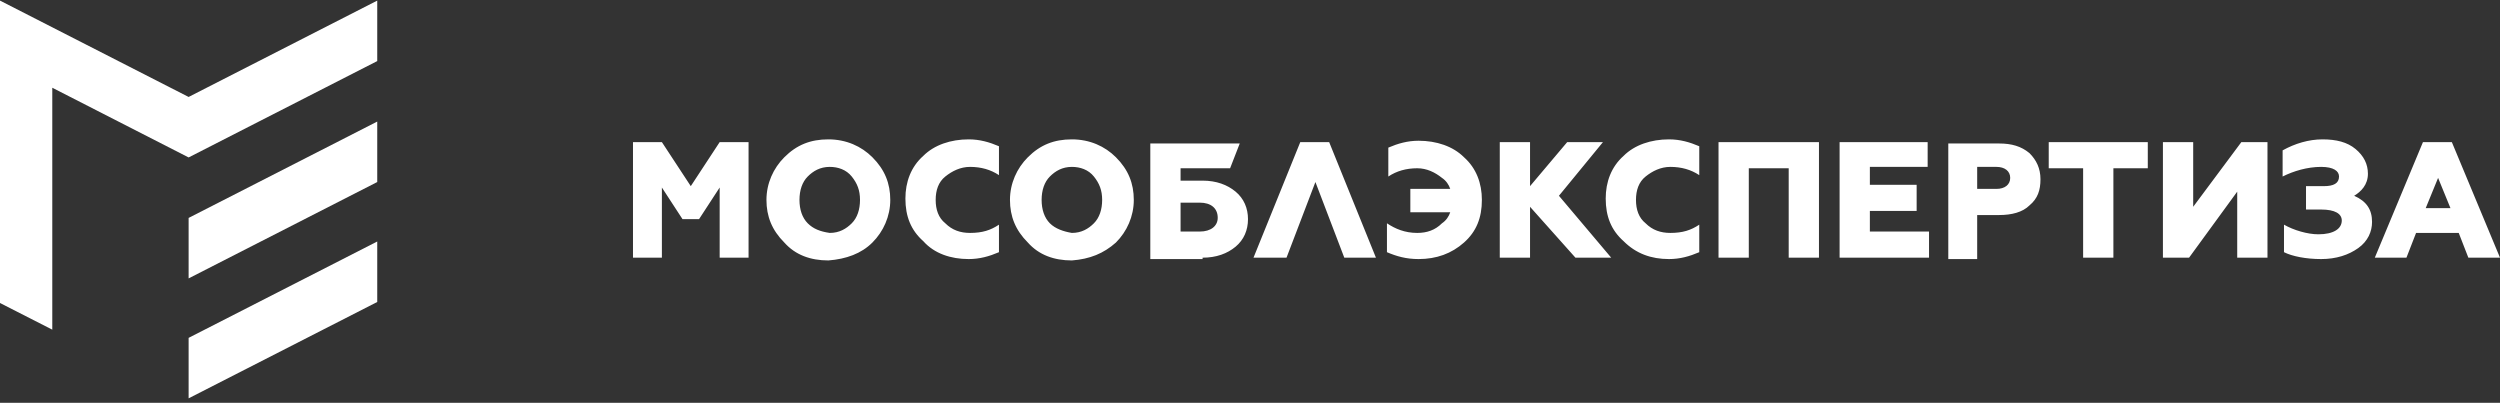 <svg width="391" height="63" viewBox="0 0 391 63" fill="none" xmlns="http://www.w3.org/2000/svg">
<rect x="0" y="0" width="391" height="63" fill="#333333" stroke="none"/>
<path fill-rule="evenodd" clip-rule="evenodd" d="M381.317 27.822L383.254 32.556H379.38L381.317 27.822ZM299.763 28.898H292.447V26.101H301.485V22.227H287.713V40.302H301.7V36.214H292.447V32.986H299.763V28.898ZM376.368 40.302L377.874 36.429H384.545L386.051 40.302H391L383.469 22.227H378.95L371.419 40.302H376.368ZM363.027 40.518C365.393 40.518 367.33 39.872 368.836 38.796C370.343 37.72 370.988 36.214 370.988 34.708C370.988 32.771 370.128 31.48 368.191 30.619C369.267 29.974 370.343 28.898 370.343 27.176C370.343 25.67 369.697 24.379 368.406 23.303C367.115 22.227 365.394 21.797 363.242 21.797C361.09 21.797 358.938 22.442 357.001 23.518V27.607C358.723 26.746 360.875 26.101 363.027 26.101C364.963 26.101 365.824 26.746 365.824 27.607C365.824 28.683 364.963 29.113 363.457 29.113H360.66V32.771H363.027C365.178 32.771 366.254 33.417 366.254 34.492C366.254 35.784 364.963 36.644 362.596 36.644C360.875 36.644 358.723 35.999 357.217 35.138V39.442C358.508 40.087 360.66 40.518 363.027 40.518ZM342.369 40.302L349.901 29.974V40.302H354.634V22.227H350.546L343.015 32.341V22.227H338.281V40.302H342.369ZM330.534 40.302V26.316H335.914V22.227H320.421V26.316H325.8V40.302H330.534ZM309.231 26.101H312.244C313.535 26.101 314.396 26.746 314.396 27.822C314.396 28.898 313.535 29.543 312.244 29.543H309.231V26.101ZM309.231 40.302V33.632H312.674C314.611 33.632 316.332 33.201 317.408 32.126C318.699 31.05 319.13 29.759 319.13 28.037C319.13 26.316 318.484 25.025 317.408 23.949C316.117 22.873 314.611 22.442 312.674 22.442H304.713V40.518H309.231V40.302ZM273.511 40.302V26.316H279.752V40.302H284.486V22.227H268.777V40.302H273.511ZM261.031 40.518C262.752 40.518 264.259 40.087 265.765 39.442V35.138C264.474 35.999 263.183 36.429 261.246 36.429C259.74 36.429 258.449 35.999 257.373 34.923C256.297 34.062 255.867 32.771 255.867 31.265C255.867 29.759 256.297 28.468 257.373 27.607C258.449 26.746 259.74 26.101 261.246 26.101C262.968 26.101 264.474 26.531 265.765 27.392V22.873C264.259 22.227 262.752 21.797 261.031 21.797C258.234 21.797 255.651 22.658 253.93 24.379C251.993 26.101 251.133 28.468 251.133 31.05C251.133 33.847 251.993 35.999 253.93 37.72C255.867 39.657 258.234 40.518 261.031 40.518ZM239.298 40.302H234.564V22.227H239.298V29.113L245.108 22.227H250.702L243.817 30.619L251.993 40.302H246.399L239.298 32.341V40.302ZM184.642 31.695H187.654C189.376 31.695 190.452 32.556 190.452 34.062C190.452 35.353 189.376 36.214 187.654 36.214H184.642V31.695ZM188.085 40.302C190.237 40.302 191.958 39.657 193.249 38.581C194.54 37.505 195.186 35.999 195.186 34.277C195.186 32.556 194.54 31.05 193.249 29.974C191.958 28.898 190.237 28.252 188.085 28.252H184.642V26.316H192.388L193.895 22.442H179.908V40.518H188.085V40.302ZM174.528 37.935C176.25 36.214 177.326 33.847 177.326 31.265C177.326 28.683 176.465 26.531 174.528 24.594C172.807 22.873 170.44 21.797 167.643 21.797C164.845 21.797 162.693 22.658 160.757 24.594C159.035 26.316 157.959 28.683 157.959 31.265C157.959 33.847 158.82 35.999 160.757 37.935C162.478 39.872 164.845 40.733 167.643 40.733C170.44 40.518 172.592 39.657 174.528 37.935ZM164.2 34.923C163.339 34.062 162.909 32.771 162.909 31.265C162.909 29.759 163.339 28.468 164.2 27.607C165.06 26.746 166.136 26.101 167.643 26.101C168.934 26.101 170.225 26.531 171.085 27.607C171.946 28.683 172.377 29.759 172.377 31.265C172.377 32.771 171.946 34.062 171.085 34.923C170.225 35.784 169.149 36.429 167.643 36.429C166.352 36.214 165.06 35.784 164.2 34.923ZM151.504 40.518C153.225 40.518 154.732 40.087 156.238 39.442V35.138C154.947 35.999 153.656 36.429 151.719 36.429C150.213 36.429 148.922 35.999 147.846 34.923C146.77 34.062 146.34 32.771 146.34 31.265C146.34 29.759 146.77 28.468 147.846 27.607C148.922 26.746 150.213 26.101 151.719 26.101C153.441 26.101 154.947 26.531 156.238 27.392V22.873C154.732 22.227 153.225 21.797 151.504 21.797C148.707 21.797 146.125 22.658 144.403 24.379C142.466 26.101 141.606 28.468 141.606 31.05C141.606 33.847 142.466 35.999 144.403 37.72C146.125 39.657 148.707 40.518 151.504 40.518ZM136.441 37.935C138.163 36.214 139.239 33.847 139.239 31.265C139.239 28.683 138.378 26.531 136.441 24.594C134.72 22.873 132.353 21.797 129.556 21.797C126.758 21.797 124.606 22.658 122.67 24.594C120.948 26.316 119.873 28.683 119.873 31.265C119.873 33.847 120.733 35.999 122.67 37.935C124.391 39.872 126.758 40.733 129.556 40.733C132.353 40.518 134.72 39.657 136.441 37.935ZM126.328 34.923C125.467 34.062 125.037 32.771 125.037 31.265C125.037 29.759 125.467 28.468 126.328 27.607C127.189 26.746 128.265 26.101 129.771 26.101C131.062 26.101 132.353 26.531 133.214 27.607C134.074 28.683 134.505 29.759 134.505 31.265C134.505 32.771 134.074 34.062 133.214 34.923C132.353 35.784 131.277 36.429 129.771 36.429C128.265 36.214 127.189 35.784 126.328 34.923ZM207.881 22.227L215.197 40.302H210.248L205.73 28.468L201.211 40.302H196.046L203.363 22.227H207.881ZM103.519 40.302V29.328L106.746 34.277H109.329L112.556 29.328V40.302H117.075V22.227H112.556L108.038 29.113L103.519 22.227H99V40.302H103.519ZM221.868 40.518C219.931 40.518 218.425 40.087 216.919 39.442V34.923C218.21 35.784 219.716 36.429 221.653 36.429C223.159 36.429 224.45 35.999 225.526 34.923C226.172 34.492 226.602 33.847 226.817 33.201H220.577V29.543H226.817C226.602 28.898 226.172 28.252 225.526 27.822C224.45 26.961 223.159 26.316 221.653 26.316C219.931 26.316 218.425 26.746 217.134 27.607V23.088C218.64 22.442 220.147 22.012 221.868 22.012C224.665 22.012 227.248 22.873 228.969 24.594C230.906 26.316 231.766 28.683 231.766 31.265C231.766 34.062 230.906 36.214 228.969 37.935C227.032 39.657 224.665 40.518 221.868 40.518Z" fill="white"/>
<path fill-rule="evenodd" clip-rule="evenodd" d="M29.5 62.3L59 47.23V37.77L29.5 52.841V62.3ZM0 47.39V0.094L29.5 15.164L59 0.094V9.553L29.5 24.624L8.177 13.722V51.558L0 47.39ZM29.5 43.542V34.083L59 19.012V28.471L29.5 43.542Z" fill="white"/>
</svg>
